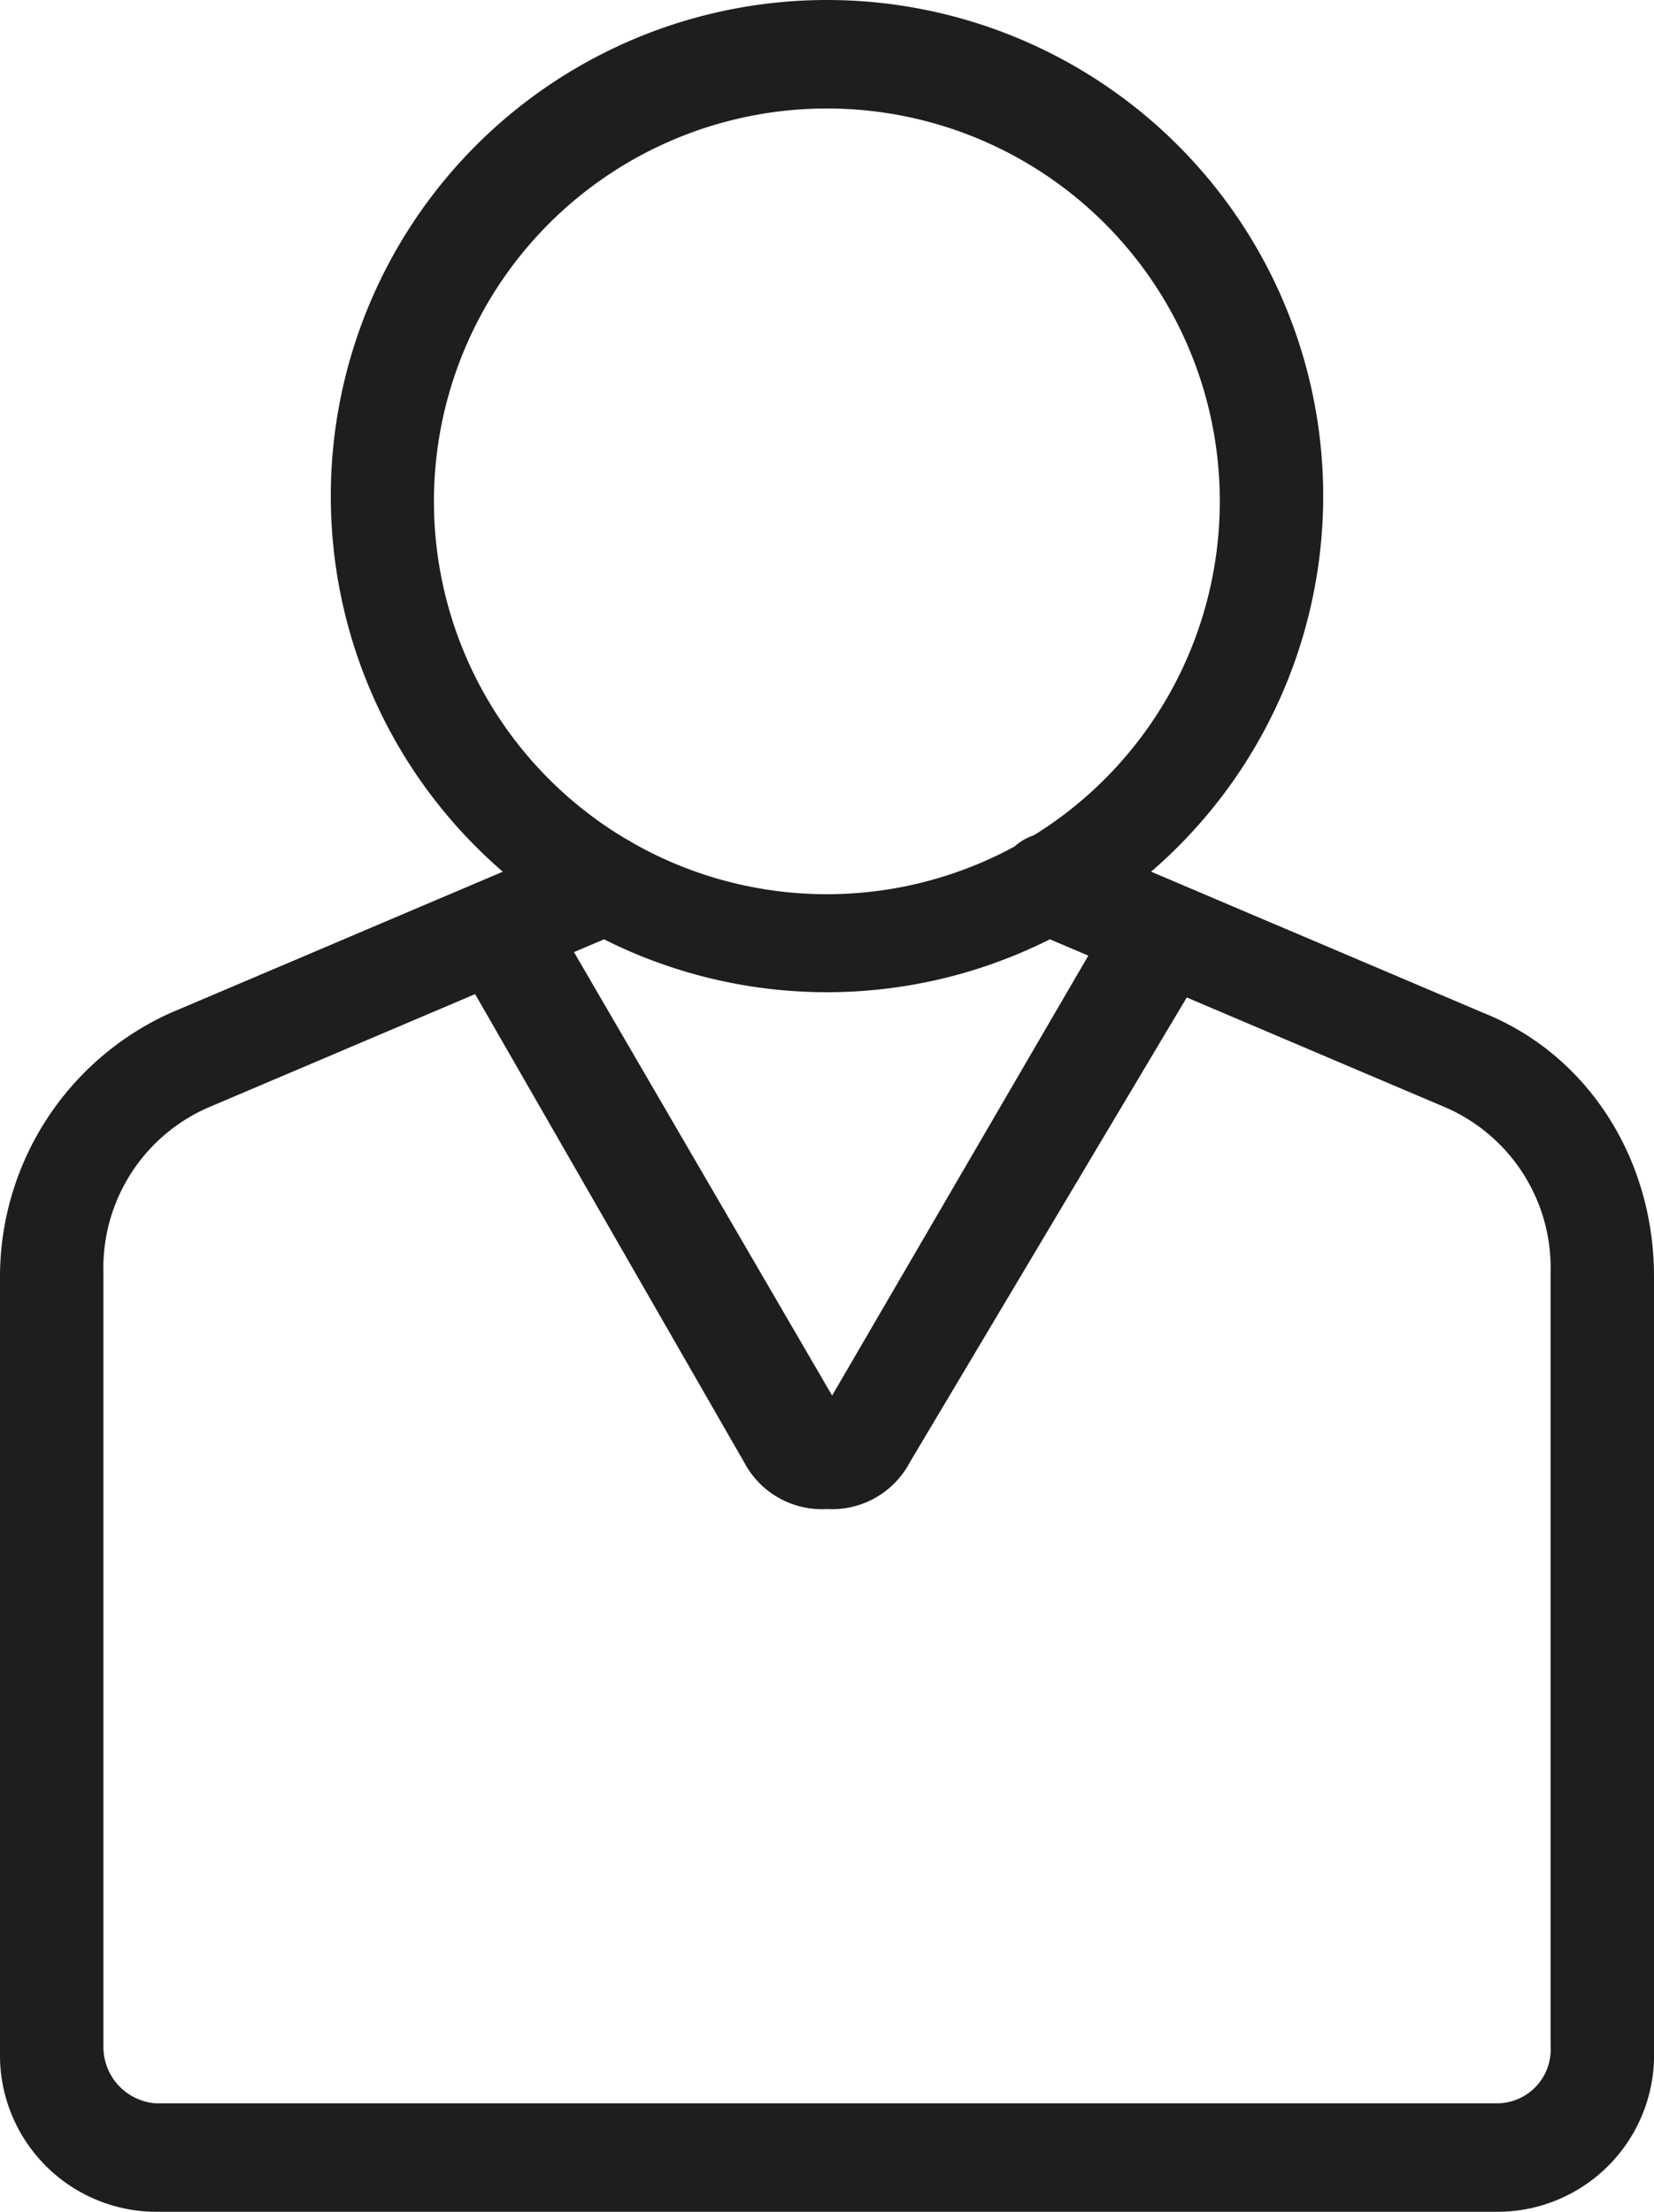<svg id="图层_1" data-name="图层 1" xmlns="http://www.w3.org/2000/svg" viewBox="0 0 123 164.51"><defs><style>.cls-1{fill:#1e1e1e;}</style></defs><title>我的黑</title><path class="cls-1" d="M101.5,93.8a36.9,36.9,0,1,1,36.9-36.9,36.91,36.91,0,0,1-36.9,36.9Zm0-65.73a29.22,29.22,0,1,0,29.21,29.21A29.2,29.2,0,0,0,101.5,28.07Zm0,0" transform="translate(-40 -20)"/><path class="cls-1" d="M151.47,184.51H51.53A11.65,11.65,0,0,1,40,172.6V114.94a21.54,21.54,0,0,1,12.68-19.6L83.43,82.27a3.79,3.79,0,0,1,3.08,6.92L55.76,102.26a13,13,0,0,0-8.07,12.3v57.65a4.21,4.21,0,0,0,3.84,4.23h99.94a4,4,0,0,0,3.84-4.23V114.56a13,13,0,0,0-8.07-12.3L116.49,89.19a3.53,3.53,0,0,1-1.92-5,3.81,3.81,0,0,1,5-1.92l30.75,13.07C158,98.41,163,106.1,163,114.94V172.6a11.65,11.65,0,0,1-11.53,11.91Zm0,0" transform="translate(-40 -20)"/><path class="cls-1" d="M101.5,132.24a6.53,6.53,0,0,1-6.15-3.46L74.59,92.65a4,4,0,0,1,6.92-3.85l20.37,35,20.38-35a4,4,0,0,1,6.91,3.85l-21.52,36.13a6.53,6.53,0,0,1-6.15,3.46Zm0,0" transform="translate(-40 -20)"/></svg>